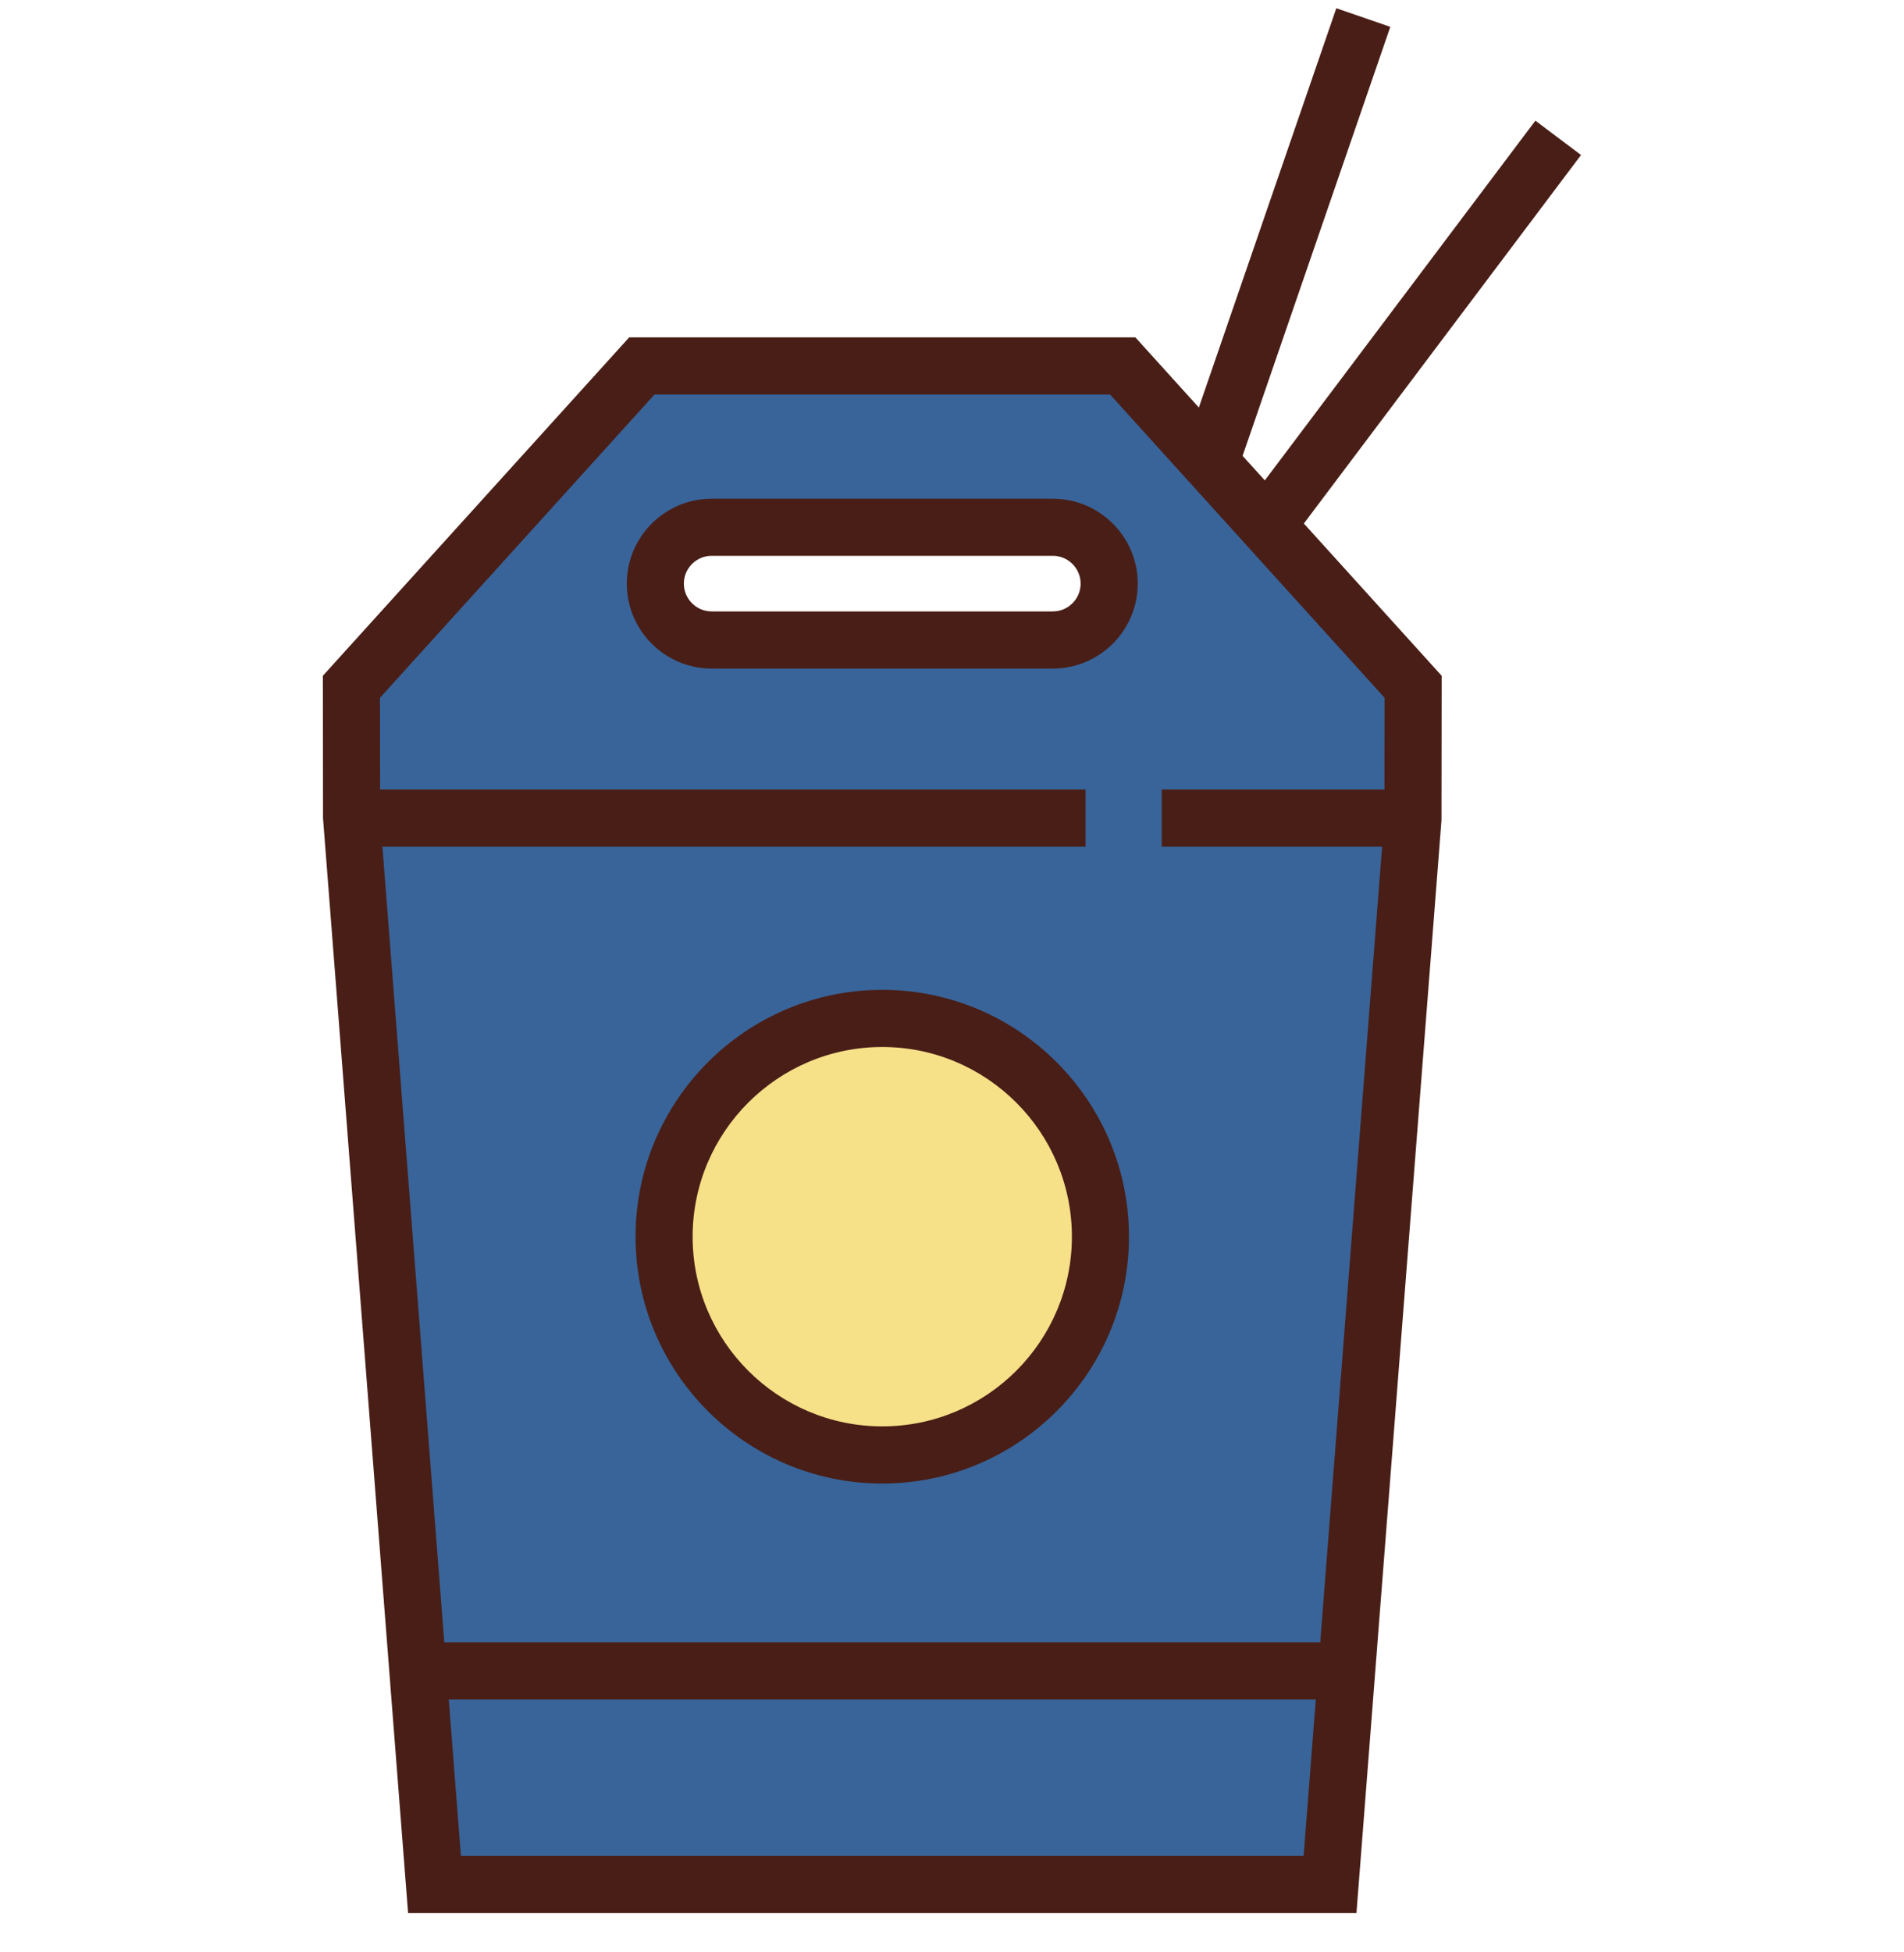 <svg width="40" height="41" viewBox="0 0 40 41" fill="none" xmlns="http://www.w3.org/2000/svg">
<g clip-path="url(#clip0_3357_13567)">
<path d="M23.588 7.685H13.485L7.385 14.422L7.387 17.18L8.78 35.088H28.293L29.686 17.18L29.689 14.422L23.588 7.685ZM22.12 13.44H14.953C14.3 13.44 13.77 12.909 13.77 12.256C13.77 11.602 14.3 11.072 14.953 11.072H22.12C22.774 11.072 23.304 11.602 23.304 12.256C23.304 12.91 22.774 13.44 22.12 13.44Z" fill="#386499"/>
<path d="M8.781 35.088L9.13 39.573H27.944L28.293 35.088H8.781Z" fill="#386499"/>
<path d="M18.537 30.554C21.069 30.554 23.121 28.502 23.121 25.971C23.121 23.439 21.069 21.387 18.537 21.387C16.005 21.387 13.953 23.439 13.953 25.971C13.953 28.502 16.005 30.554 18.537 30.554Z" fill="#F6E088"/>
<path d="M14.951 10.473C13.968 10.473 13.168 11.273 13.168 12.256C13.168 13.24 13.968 14.04 14.951 14.04H22.118C23.102 14.04 23.902 13.239 23.902 12.256C23.902 11.273 23.102 10.473 22.118 10.473H14.951ZM22.702 12.256C22.702 12.578 22.44 12.84 22.118 12.84H14.951C14.63 12.84 14.367 12.578 14.367 12.256C14.367 11.934 14.629 11.672 14.951 11.672H22.118C22.44 11.672 22.702 11.934 22.702 12.256Z" fill="#491E17"/>
<path d="M33.215 3.255L32.256 2.534L26.572 10.088L26.105 9.573L29.208 0.564L28.074 0.173L25.186 8.558L23.853 7.085H13.218L6.783 14.191L6.786 17.181L8.131 34.489H8.131L8.219 35.624L8.224 35.688L8.573 40.173H28.497L28.846 35.688L30.283 17.227L30.287 14.191L27.392 10.994L33.215 3.255ZM27.387 38.973H9.683L9.428 35.688H27.643L27.387 38.973ZM29.085 16.58H24.405V17.78H29.036L27.736 34.489H9.334L8.034 17.78H22.806V16.58H7.985L7.983 14.653L13.75 8.285H23.321L29.087 14.653L29.085 16.58Z" fill="#491E17"/>
<path d="M18.535 20.787C15.677 20.787 13.352 23.112 13.352 25.971C13.352 28.829 15.677 31.154 18.535 31.154C21.393 31.154 23.718 28.829 23.718 25.971C23.718 23.112 21.393 20.787 18.535 20.787ZM18.535 29.954C16.338 29.954 14.551 28.167 14.551 25.971C14.551 23.774 16.338 21.987 18.535 21.987C20.732 21.987 22.519 23.774 22.519 25.971C22.518 28.167 20.732 29.954 18.535 29.954Z" fill="#491E17"/>
</g>
<defs>
<clipPath id="clip0_3357_13567">
<rect width="40" height="40" fill="white" transform="translate(0 0.173)"/>
</clipPath>
</defs>
</svg>
